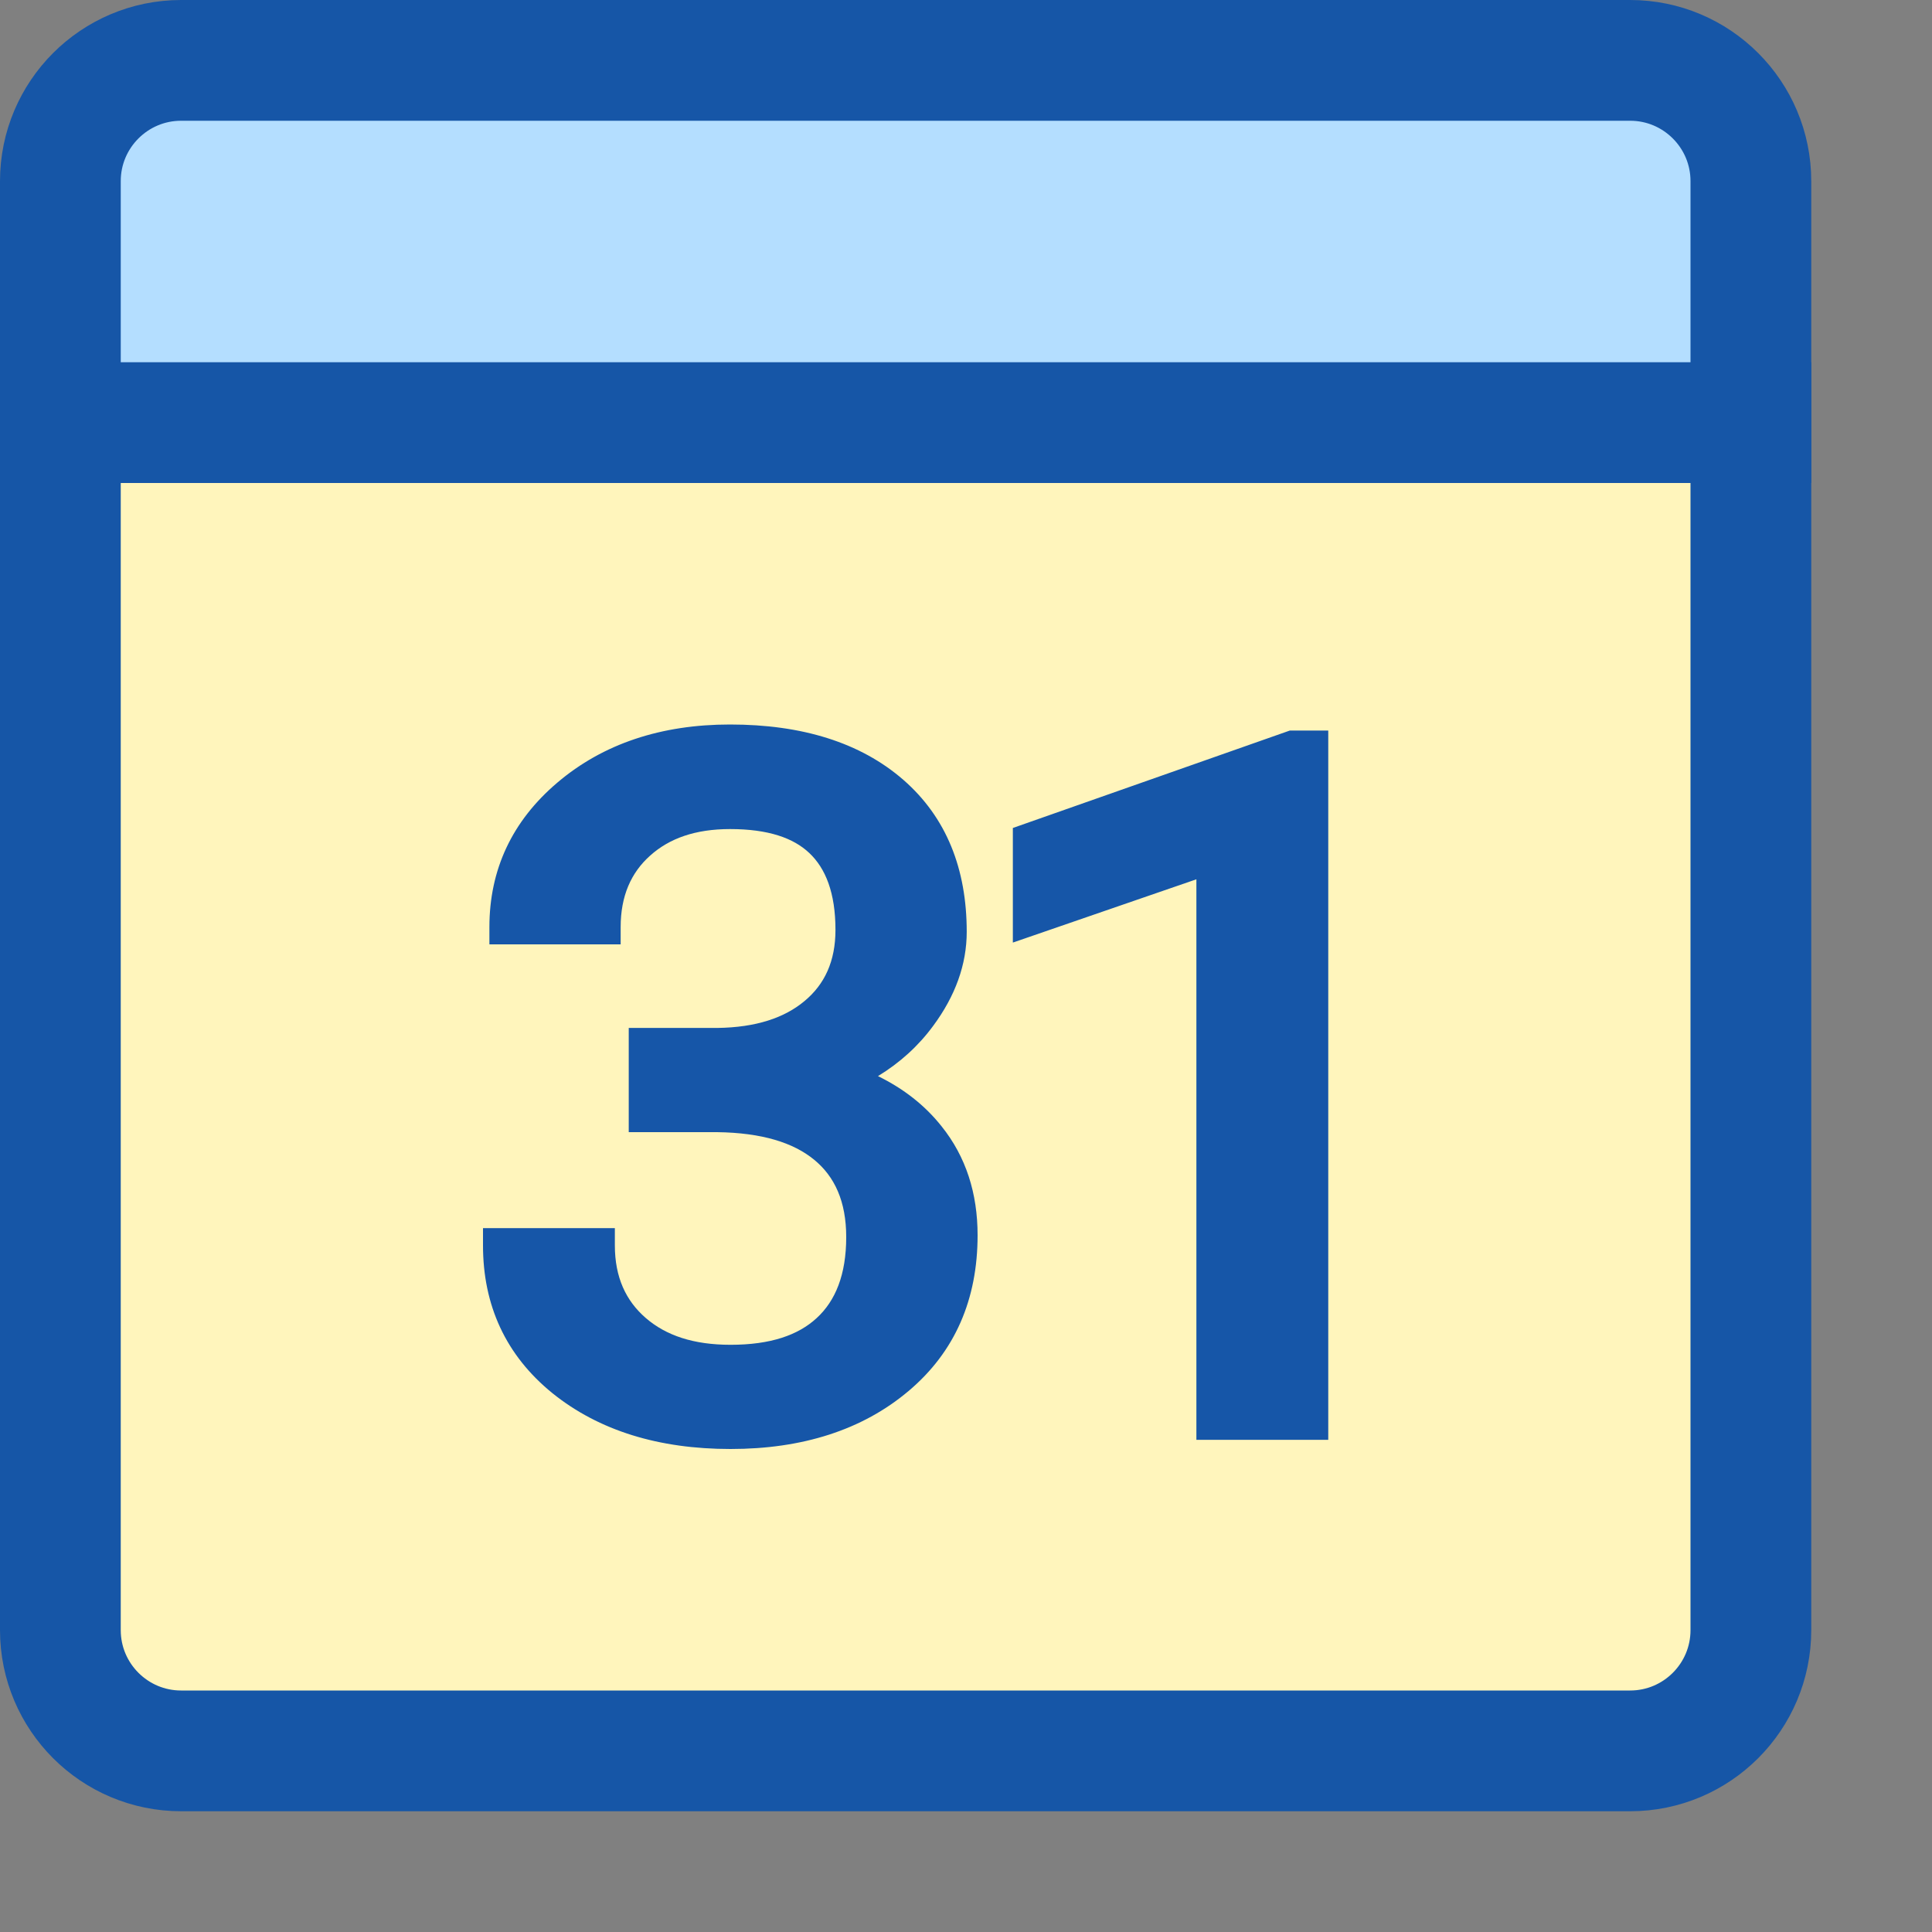 <svg width="16" height="16" viewBox="0 0 16 16" fill="none" xmlns="http://www.w3.org/2000/svg">
<rect x="0" y="0" width="16" height="16" fill="#808080" stroke="none"/>
<path d="M0.5 3.5H14.5V13.5C14.5 14.052 14.052 14.5 13.5 14.5H1.5C0.948 14.5 0.5 14.052 0.5 13.5V3.5Z" fill="#FFF5BC" stroke="#1656A7"/>
<path fill-rule="evenodd" clip-rule="evenodd" d="M4.616 6.481C4.995 6.159 5.476 6 6.046 6C6.639 6 7.125 6.148 7.482 6.459C7.838 6.77 8.006 7.196 8.006 7.717C8.006 7.988 7.911 8.249 7.728 8.496C7.606 8.662 7.453 8.801 7.271 8.912C7.484 9.016 7.661 9.155 7.798 9.328C8 9.58 8.096 9.883 8.096 10.23C8.096 10.759 7.91 11.195 7.524 11.52C7.141 11.843 6.644 12 6.05 12C5.458 12 4.961 11.849 4.574 11.537C4.189 11.224 4 10.811 4 10.314V10.171H5.092V10.314C5.092 10.576 5.182 10.772 5.349 10.916C5.516 11.06 5.743 11.137 6.05 11.137C6.382 11.137 6.61 11.057 6.763 10.916C6.919 10.773 7.008 10.556 7.008 10.245C7.008 9.949 6.912 9.743 6.742 9.604C6.57 9.463 6.311 9.381 5.939 9.376H5.207V8.513H5.939C6.262 8.509 6.497 8.429 6.663 8.29C6.829 8.152 6.919 7.961 6.919 7.701C6.919 7.394 6.837 7.191 6.702 7.064C6.571 6.94 6.363 6.866 6.046 6.866C5.758 6.866 5.543 6.943 5.384 7.086C5.226 7.227 5.14 7.42 5.14 7.678V7.821H4.053V7.678C4.053 7.203 4.24 6.8 4.616 6.481ZM10.682 6.05H11V11.924H9.908V7.282L8.388 7.806V6.857L10.682 6.05Z" fill="#1656A8"/>
<path d="M0.5 1.5C0.5 0.948 0.948 0.5 1.5 0.5H13.5C14.052 0.5 14.5 0.948 14.5 1.5L14.5 3.5H0.5V1.5Z" fill="#B4DEFF" stroke="#1656A7"/>
</svg>
